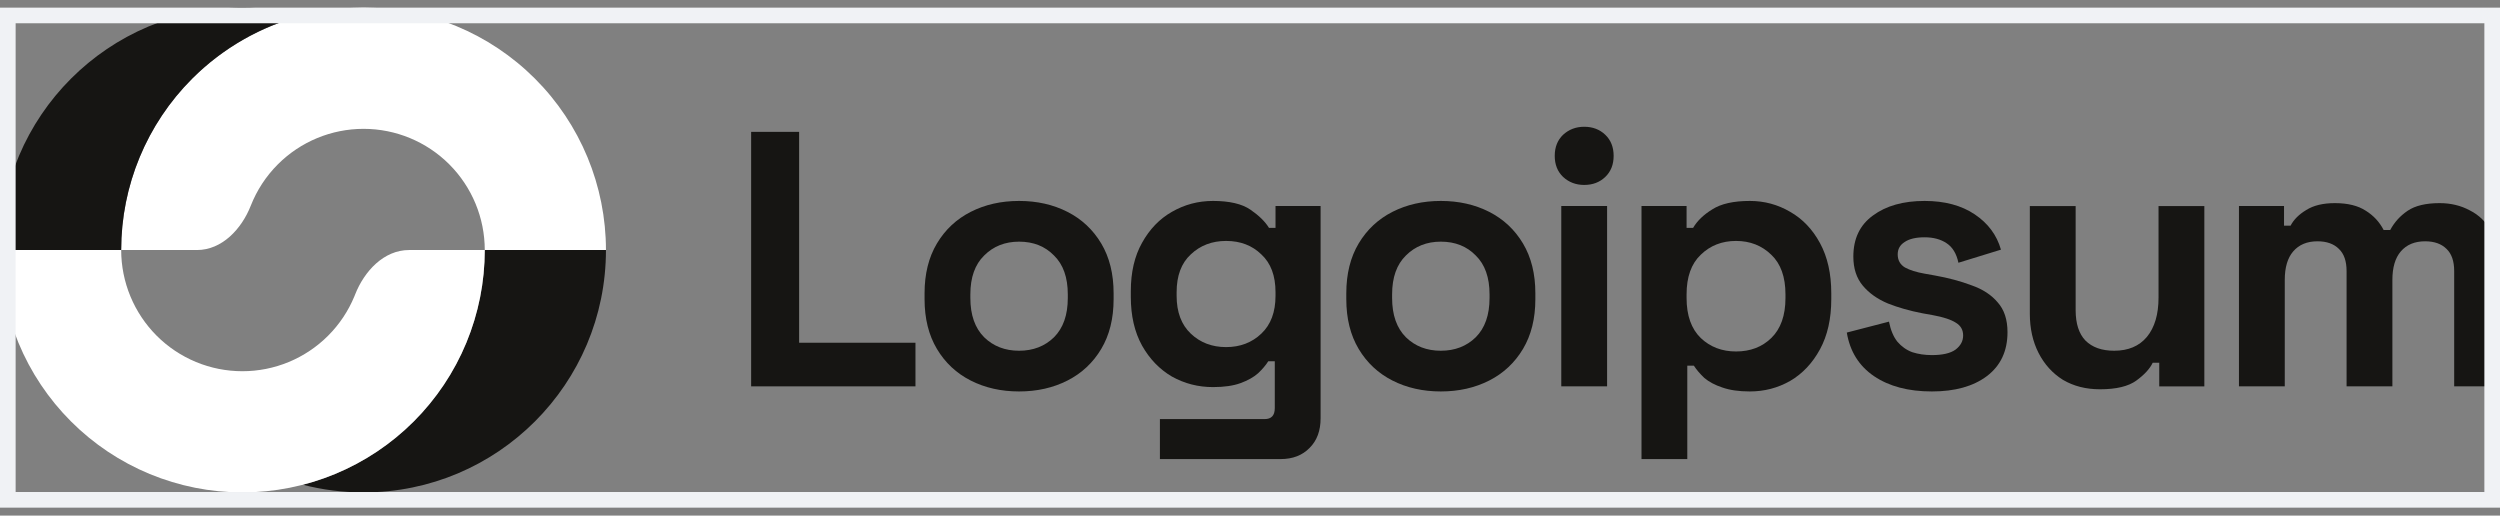 <svg width="160" height="33" viewBox="0 0 160 33" fill="none" xmlns="http://www.w3.org/2000/svg">
<rect x="0" y="0" width="160" height="33" fill="#808080" stroke="none"/>
<g clip-path="url(#clip0_228_1844)">
<path d="M48.073 24.727V8.439H51.144V21.935H58.59V24.727H48.073Z" fill="#161513"/>
<path d="M65.221 25.053C64.073 25.053 63.042 24.82 62.127 24.355C61.211 23.89 60.49 23.215 59.963 22.331C59.435 21.447 59.172 20.384 59.172 19.143V18.771C59.172 17.53 59.435 16.467 59.963 15.583C60.49 14.699 61.211 14.024 62.127 13.558C63.042 13.093 64.073 12.86 65.221 12.86C66.369 12.86 67.401 13.093 68.316 13.558C69.231 14.024 69.953 14.699 70.48 15.583C71.007 16.467 71.271 17.53 71.271 18.771V19.143C71.271 20.384 71.007 21.447 70.48 22.331C69.953 23.215 69.231 23.89 68.316 24.355C67.401 24.82 66.369 25.053 65.221 25.053ZM65.221 22.447C66.121 22.447 66.866 22.16 67.455 21.586C68.045 20.997 68.339 20.159 68.339 19.073V18.84C68.339 17.755 68.045 16.925 67.455 16.351C66.881 15.761 66.137 15.466 65.221 15.466C64.322 15.466 63.577 15.761 62.988 16.351C62.398 16.925 62.103 17.755 62.103 18.84V19.073C62.103 20.159 62.398 20.997 62.988 21.586C63.577 22.16 64.322 22.447 65.221 22.447Z" fill="#161513"/>
<path d="M72.372 19.003V18.631C72.372 17.421 72.612 16.389 73.093 15.536C73.574 14.668 74.21 14.008 75.001 13.558C75.808 13.093 76.684 12.86 77.631 12.86C78.686 12.86 79.484 13.046 80.027 13.419C80.57 13.791 80.966 14.179 81.214 14.582H81.633V13.186H84.518V26.775C84.518 27.566 84.286 28.194 83.82 28.66C83.355 29.141 82.734 29.381 81.959 29.381H74.234V26.822H80.935C81.369 26.822 81.586 26.589 81.586 26.123V23.122H81.168C81.013 23.37 80.795 23.626 80.516 23.89C80.237 24.138 79.865 24.347 79.399 24.518C78.934 24.689 78.344 24.774 77.631 24.774C76.684 24.774 75.808 24.549 75.001 24.099C74.21 23.634 73.574 22.974 73.093 22.121C72.612 21.253 72.372 20.213 72.372 19.003ZM78.469 22.214C79.368 22.214 80.121 21.927 80.725 21.353C81.331 20.779 81.633 19.973 81.633 18.933V18.701C81.633 17.646 81.331 16.839 80.725 16.281C80.136 15.707 79.384 15.42 78.469 15.42C77.569 15.42 76.816 15.707 76.211 16.281C75.606 16.839 75.304 17.646 75.304 18.701V18.933C75.304 19.973 75.606 20.779 76.211 21.353C76.816 21.927 77.569 22.214 78.469 22.214Z" fill="#161513"/>
<path d="M92.213 25.053C91.065 25.053 90.034 24.82 89.118 24.355C88.203 23.89 87.482 23.215 86.954 22.331C86.427 21.447 86.163 20.384 86.163 19.143V18.771C86.163 17.53 86.427 16.467 86.954 15.583C87.482 14.699 88.203 14.024 89.118 13.558C90.034 13.093 91.065 12.86 92.213 12.86C93.361 12.86 94.392 13.093 95.308 13.558C96.223 14.024 96.944 14.699 97.472 15.583C97.999 16.467 98.263 17.53 98.263 18.771V19.143C98.263 20.384 97.999 21.447 97.472 22.331C96.944 23.215 96.223 23.89 95.308 24.355C94.392 24.82 93.361 25.053 92.213 25.053ZM92.213 22.447C93.113 22.447 93.857 22.16 94.447 21.586C95.036 20.997 95.331 20.159 95.331 19.073V18.84C95.331 17.755 95.036 16.925 94.447 16.351C93.873 15.761 93.128 15.466 92.213 15.466C91.313 15.466 90.569 15.761 89.979 16.351C89.39 16.925 89.095 17.755 89.095 18.84V19.073C89.095 20.159 89.39 20.997 89.979 21.586C90.569 22.16 91.313 22.447 92.213 22.447Z" fill="#161513"/>
<path d="M99.922 24.727V13.186H102.854V24.727H99.922ZM101.388 11.836C100.86 11.836 100.411 11.666 100.038 11.324C99.682 10.983 99.503 10.533 99.503 9.975C99.503 9.416 99.682 8.966 100.038 8.625C100.411 8.284 100.86 8.113 101.388 8.113C101.931 8.113 102.381 8.284 102.737 8.625C103.094 8.966 103.273 9.416 103.273 9.975C103.273 10.533 103.094 10.983 102.737 11.324C102.381 11.666 101.931 11.836 101.388 11.836Z" fill="#161513"/>
<path d="M105.056 29.381V13.186H107.941V14.582H108.36C108.623 14.132 109.034 13.737 109.593 13.396C110.151 13.039 110.95 12.86 111.99 12.86C112.92 12.86 113.781 13.093 114.572 13.558C115.364 14.008 116 14.675 116.48 15.559C116.961 16.444 117.202 17.514 117.202 18.771V19.143C117.202 20.399 116.961 21.47 116.48 22.354C116 23.238 115.364 23.913 114.572 24.378C113.781 24.828 112.92 25.053 111.99 25.053C111.292 25.053 110.702 24.968 110.221 24.797C109.756 24.642 109.376 24.44 109.081 24.192C108.802 23.928 108.577 23.665 108.406 23.401H107.987V29.381H105.056ZM111.105 22.494C112.021 22.494 112.773 22.207 113.362 21.633C113.967 21.043 114.27 20.19 114.27 19.073V18.84C114.27 17.724 113.967 16.878 113.362 16.304C112.757 15.715 112.005 15.42 111.105 15.42C110.206 15.42 109.453 15.715 108.848 16.304C108.243 16.878 107.941 17.724 107.941 18.84V19.073C107.941 20.19 108.243 21.043 108.848 21.633C109.453 22.207 110.206 22.494 111.105 22.494Z" fill="#161513"/>
<path d="M123.64 25.053C122.135 25.053 120.902 24.727 119.94 24.076C118.979 23.424 118.397 22.494 118.195 21.284L120.894 20.585C121.003 21.128 121.181 21.555 121.43 21.865C121.693 22.175 122.011 22.401 122.384 22.54C122.771 22.664 123.19 22.726 123.64 22.726C124.323 22.726 124.827 22.61 125.152 22.377C125.478 22.129 125.641 21.826 125.641 21.47C125.641 21.113 125.486 20.841 125.176 20.655C124.865 20.454 124.369 20.291 123.687 20.167L123.035 20.05C122.228 19.895 121.492 19.686 120.825 19.422C120.157 19.143 119.622 18.763 119.219 18.282C118.816 17.801 118.614 17.181 118.614 16.421C118.614 15.273 119.033 14.396 119.871 13.791C120.708 13.171 121.81 12.86 123.175 12.86C124.462 12.86 125.533 13.147 126.386 13.721C127.239 14.295 127.797 15.048 128.061 15.978L125.339 16.816C125.215 16.227 124.959 15.808 124.571 15.559C124.198 15.311 123.733 15.187 123.175 15.187C122.616 15.187 122.19 15.288 121.895 15.49C121.6 15.676 121.453 15.94 121.453 16.281C121.453 16.653 121.608 16.932 121.918 17.119C122.228 17.289 122.647 17.421 123.175 17.514L123.826 17.63C124.695 17.785 125.478 17.995 126.176 18.259C126.89 18.507 127.448 18.871 127.852 19.352C128.27 19.818 128.48 20.454 128.48 21.26C128.48 22.47 128.038 23.409 127.154 24.076C126.285 24.727 125.114 25.053 123.64 25.053Z" fill="#161513"/>
<path d="M134.4 24.914C133.5 24.914 132.709 24.712 132.026 24.309C131.359 23.89 130.84 23.316 130.467 22.587C130.095 21.858 129.909 21.02 129.909 20.074V13.187H132.841V19.841C132.841 20.71 133.05 21.361 133.469 21.796C133.903 22.23 134.516 22.447 135.307 22.447C136.207 22.447 136.905 22.153 137.401 21.563C137.898 20.958 138.146 20.12 138.146 19.05V13.187H141.078V24.728H138.192V23.215H137.774C137.588 23.603 137.238 23.983 136.727 24.355C136.215 24.728 135.439 24.914 134.4 24.914Z" fill="#161513"/>
<path d="M143.293 24.727V13.186H146.178V14.443H146.597C146.799 14.055 147.133 13.721 147.598 13.442C148.063 13.147 148.676 13 149.436 13C150.258 13 150.918 13.163 151.414 13.489C151.91 13.799 152.29 14.21 152.554 14.722H152.973C153.237 14.226 153.609 13.814 154.09 13.489C154.571 13.163 155.253 13 156.137 13C156.851 13 157.495 13.155 158.069 13.465C158.658 13.76 159.124 14.218 159.465 14.838C159.822 15.443 160 16.211 160 17.142V24.727H157.068V17.351C157.068 16.715 156.905 16.242 156.58 15.932C156.254 15.606 155.796 15.443 155.207 15.443C154.54 15.443 154.02 15.66 153.648 16.095C153.291 16.514 153.113 17.119 153.113 17.91V24.727H150.181V17.351C150.181 16.715 150.018 16.242 149.692 15.932C149.366 15.606 148.909 15.443 148.319 15.443C147.652 15.443 147.132 15.66 146.76 16.095C146.403 16.514 146.225 17.119 146.225 17.91V24.727H143.293Z" fill="#161513"/>
<path d="M38.781 16.002C38.781 11.888 37.147 7.942 34.237 5.033C31.328 2.124 27.383 0.489 23.268 0.489C19.154 0.489 15.208 2.124 12.299 5.033C9.39 7.942 7.756 11.888 7.756 16.002H12.603C14.21 16.002 15.463 14.656 16.051 13.161C16.437 12.18 17.023 11.278 17.784 10.517C19.238 9.063 21.211 8.246 23.268 8.246C25.325 8.246 27.298 9.063 28.753 10.517C30.207 11.972 31.025 13.945 31.025 16.002H38.781Z" fill="white"/>
<path d="M29.844 21.938C30.624 20.056 31.025 18.039 31.025 16.002H38.781C38.781 24.569 31.835 31.515 23.268 31.515C21.926 31.515 20.624 31.344 19.383 31.024C20.085 30.843 20.776 30.613 21.449 30.334C23.331 29.554 25.041 28.412 26.482 26.971C27.922 25.531 29.065 23.82 29.844 21.938Z" fill="#161513"/>
<path d="M0 16.002C-2.91433e-07 18.039 0.401 20.056 1.181 21.939C1.96 23.821 3.103 25.531 4.544 26.971C5.984 28.412 7.694 29.554 9.576 30.334C11.458 31.113 13.476 31.515 15.513 31.515C17.55 31.515 19.567 31.113 21.449 30.334C23.331 29.554 25.041 28.412 26.482 26.971C27.922 25.531 29.065 23.821 29.845 21.939C30.624 20.056 31.025 18.039 31.025 16.002H26.178C24.571 16.002 23.318 17.348 22.73 18.843C22.713 18.886 22.696 18.928 22.679 18.97C22.289 19.911 21.718 20.766 20.997 21.487C20.277 22.207 19.422 22.778 18.481 23.168C17.54 23.558 16.531 23.758 15.513 23.758C14.494 23.758 13.486 23.558 12.544 23.168C11.603 22.778 10.748 22.207 10.028 21.487C9.308 20.766 8.737 19.911 8.347 18.97C7.957 18.029 7.756 17.021 7.756 16.002H0Z" fill="white"/>
<path d="M0.001 16.002C0.001 7.434 6.947 0.489 15.514 0.489C16.855 0.489 18.157 0.66 19.399 0.98C16.735 1.666 14.277 3.055 12.299 5.033C9.39 7.942 7.755 11.888 7.755 16.002H0.001Z" fill="#161513"/>
</g>
<rect x="0.5" y="0.989" width="159" height="31" stroke="#F0F2F5"/>
<defs>
<clipPath id="clip0_228_1844">
<rect y="0.489" width="160" height="32" fill="white"/>
</clipPath>
</defs>
</svg>
